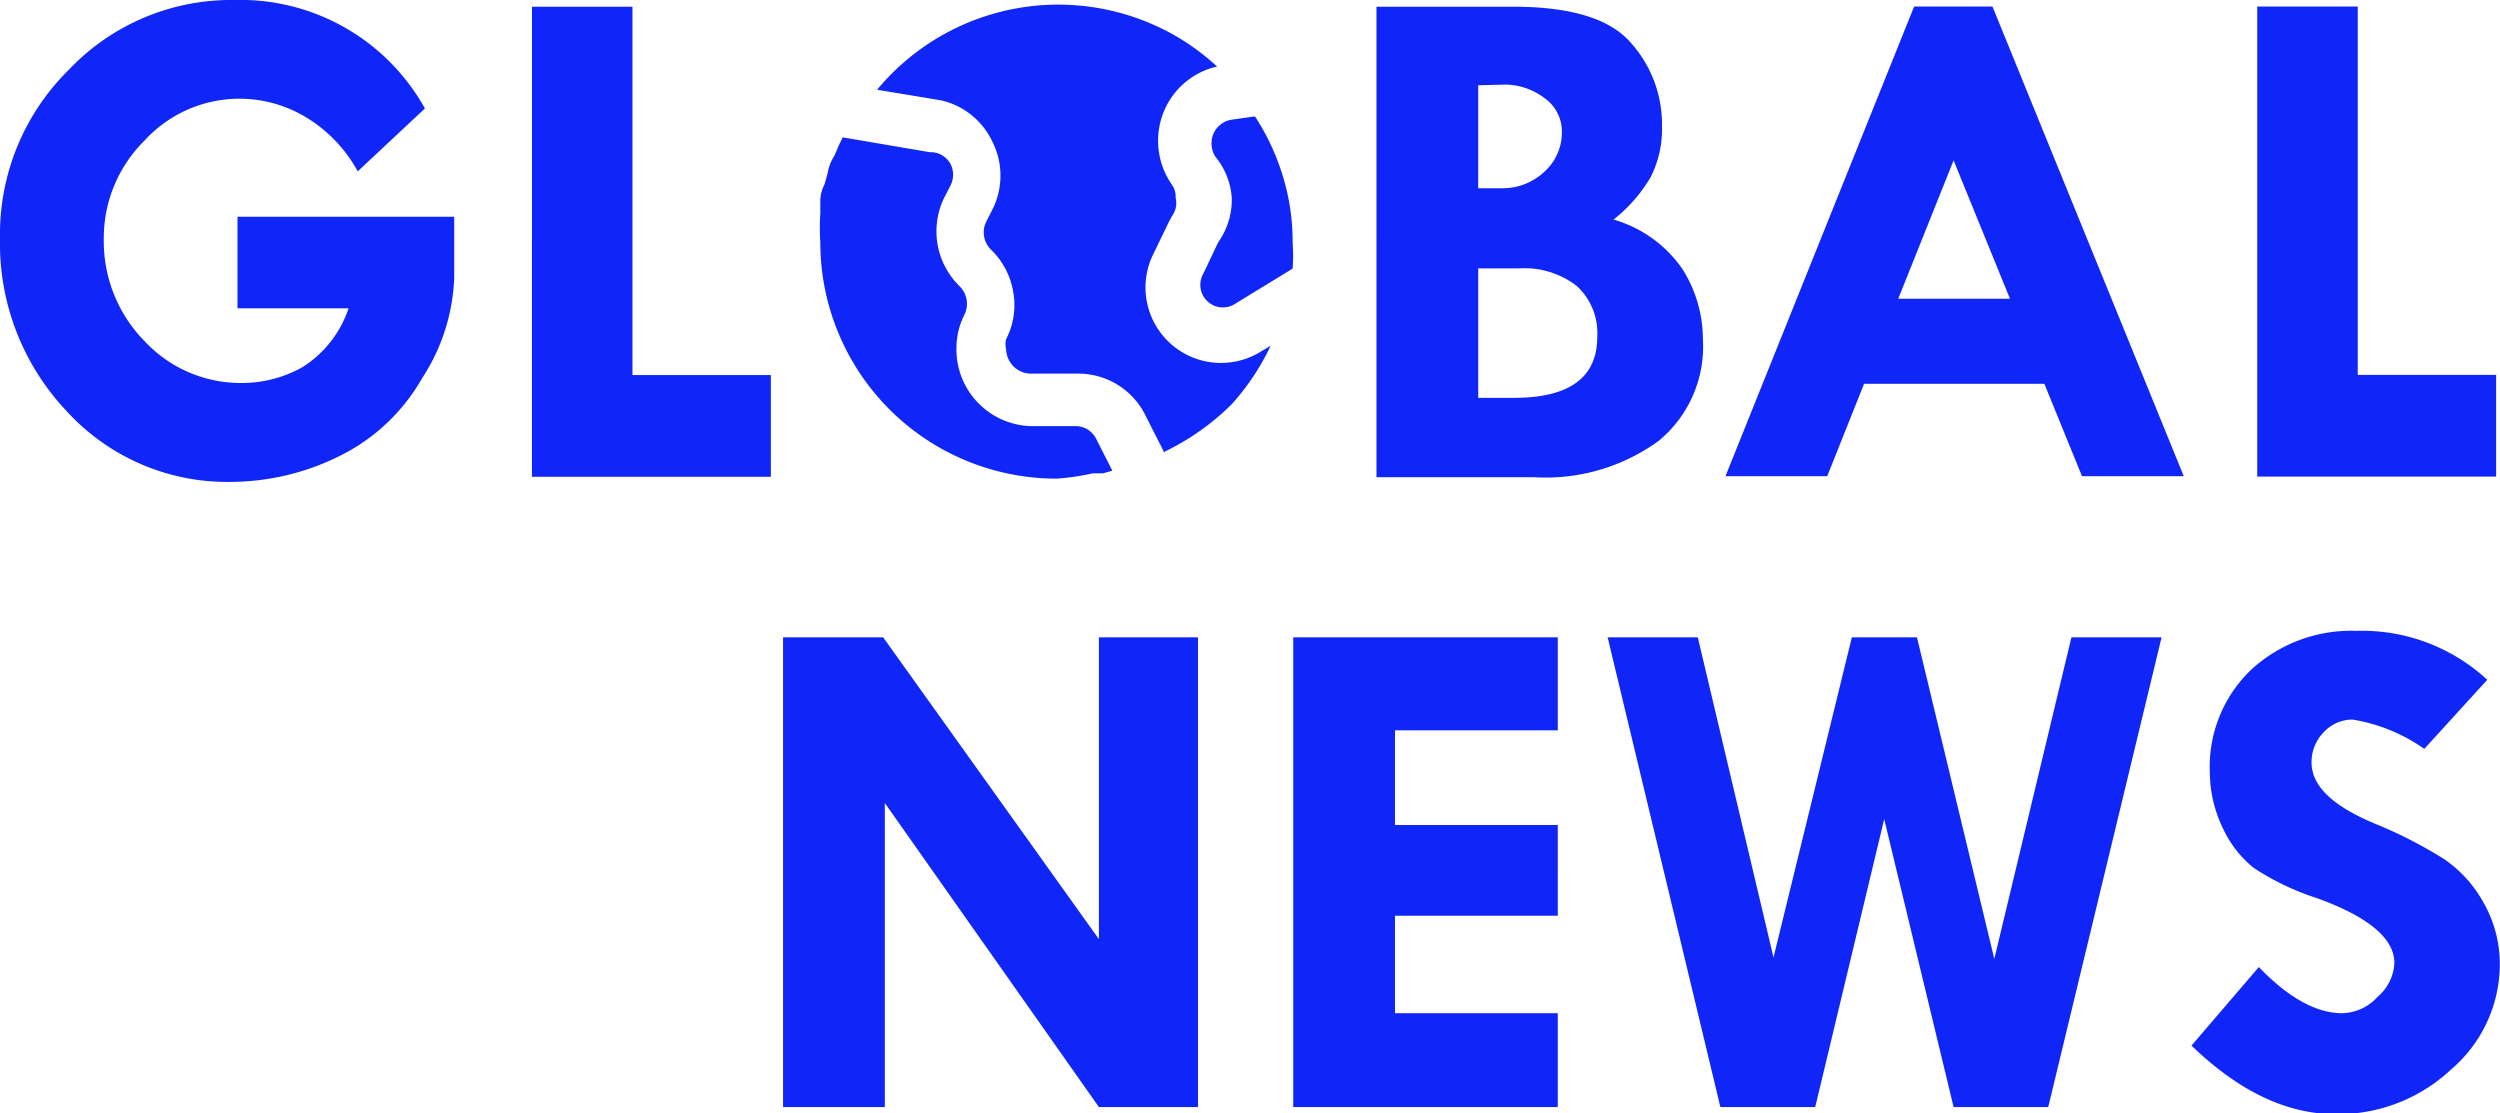<svg xmlns="http://www.w3.org/2000/svg" xmlns:xlink="http://www.w3.org/1999/xlink" viewBox="0 0 122.85 54.71"><defs><style>.cls-1{fill:url(#linear-gradient);}</style><linearGradient id="linear-gradient" x1="22.86" y1="40.72" x2="124.54" y2="6.78" gradientUnits="userSpaceOnUse"><stop offset="0" stop-color="#1026f9"/><stop offset="1" stop-color="#1026f9"/></linearGradient></defs><g id="Layer_2" data-name="Layer 2"><g id="Layer_1-2" data-name="Layer 1"><path class="cls-1" d="M20.88,5.33l-3.3,3.09A7.07,7.07,0,0,0,15,5.74a6.32,6.32,0,0,0-7.9,1.17,6.73,6.73,0,0,0-2,4.85,7,7,0,0,0,2,5,6.46,6.46,0,0,0,4.81,2.06,6.09,6.09,0,0,0,2.94-.77,5.47,5.47,0,0,0,2.28-2.9H11.67v-4.5H22.32v3a9.66,9.66,0,0,1-1.58,4.94,9.5,9.5,0,0,1-4.16,3.87,12.07,12.07,0,0,1-5.22,1.22,10.68,10.68,0,0,1-8.07-3.46A12,12,0,0,1,0,11.69,11.35,11.35,0,0,1,3.38,3.43,11,11,0,0,1,11.53,0,10.37,10.37,0,0,1,20.88,5.33Zm5.26-5h4.94v18.1h6.8v5H26.14Zm41.5,0h6.72q4.22,0,5.76,1.75a6,6,0,0,1,1.55,4.11,5.22,5.22,0,0,1-.56,2.52,7.51,7.51,0,0,1-1.82,2.08,6.18,6.18,0,0,1,3.39,2.44,6.45,6.45,0,0,1,1,3.44,6,6,0,0,1-2.18,5,9.45,9.45,0,0,1-6.12,1.78H67.64Zm5,3.86V9.25h1.13a3,3,0,0,0,2.12-.81,2.6,2.6,0,0,0,.86-2,2,2,0,0,0-.84-1.61,3.24,3.24,0,0,0-2.1-.67Zm0,9v6.36H74.4c2.72,0,4.09-1,4.09-3a3.14,3.14,0,0,0-1-2.49,4.19,4.19,0,0,0-2.85-.87ZM94.06.32h3.85l9.4,23.08h-5l-1.85-4.54H91.6L89.79,23.4h-5ZM96,7.88l-2.72,6.8h5.49ZM110.92.32h4.94v18.1h6.8v5H110.92ZM54,31.32h4.87V54.4H54L43.48,39.46V54.4h-5V31.32h4.92L54,46.15Zm9.55,0h13v4.57h-8v4.65h8V45h-8v4.79h8V54.4h-13Zm15.45,0h4.43l3.72,15.73L91,31.32H94.2L98,47.12l3.79-15.8h4.43L100.65,54.4H96L92.59,40.25,89.2,54.4H84.54Zm43.22,2.09-3.09,3.39a8.48,8.48,0,0,0-3.52-1.44,1.92,1.92,0,0,0-1.42.62,2.08,2.08,0,0,0-.6,1.49c0,1.13,1,2.12,3.1,3a21.83,21.83,0,0,1,3.42,1.75,6.24,6.24,0,0,1,1.95,2.17,6.06,6.06,0,0,1,.78,3,6.81,6.81,0,0,1-2.4,5.17,8.13,8.13,0,0,1-5.67,2.19q-3.59,0-7.08-3.37L111,47.52c1.46,1.52,2.83,2.27,4.11,2.27a2.43,2.43,0,0,0,1.72-.8,2.34,2.34,0,0,0,.83-1.67c0-1.2-1.27-2.27-3.82-3.19a12.73,12.73,0,0,1-3.09-1.48,5.4,5.4,0,0,1-1.54-2,6.38,6.38,0,0,1-.62-2.71,6.6,6.6,0,0,1,2-5A7.26,7.26,0,0,1,115.8,31,9.07,9.07,0,0,1,122.23,33.41ZM59.73,7.71a1.22,1.22,0,0,1-.1-1.14,1.17,1.17,0,0,1,.9-.69l1.14-.16h0A11.49,11.49,0,0,1,63.19,9.2a10.81,10.81,0,0,1,.33,2.71,9.26,9.26,0,0,1,0,1.29l-2.78,1.7h0a1.11,1.11,0,0,1-1.6-1.47l.72-1.52a3.62,3.62,0,0,0,.67-2.14,3.54,3.54,0,0,0-.8-2.06Zm-19.42,4.2a11.53,11.53,0,0,1,0-1.44V10a1.84,1.84,0,0,1,.21-.95l.15-.54A2.19,2.19,0,0,1,41,7.66l.23-.54.18-.37,4.29.73h0a1.08,1.08,0,0,1,.58.14,1.21,1.21,0,0,1,.42.42,1.17,1.17,0,0,1,0,1.09l-.28.54h0a3.77,3.77,0,0,0,.75,4.41,1.22,1.22,0,0,1,.23,1.37A3.61,3.61,0,0,0,47,17.1a3.77,3.77,0,0,0,3.64,3.84h2.22a1.11,1.11,0,0,1,.61.18,1.18,1.18,0,0,1,.42.49l.77,1.52-.46.13H53.7a11.94,11.94,0,0,1-1.78.26A11.61,11.61,0,0,1,40.31,11.91Zm16.9,10.32-.88-1.73h0A3.68,3.68,0,0,0,53,18.36H50.63A1.23,1.23,0,0,1,49.8,18a1.26,1.26,0,0,1-.36-.84,1,1,0,0,1,0-.49,3.65,3.65,0,0,0,.35-2.32,3.74,3.74,0,0,0-1.1-2.09,1.2,1.2,0,0,1-.33-.64,1.18,1.18,0,0,1,.1-.72l.29-.57h0a3.71,3.71,0,0,0,0-3.4,3.69,3.69,0,0,0-2.51-2L43.1,4.41A11.57,11.57,0,0,1,57.88,1.83a11.82,11.82,0,0,1,1.93,1.44,3.71,3.71,0,0,0-2.58,2.12,3.78,3.78,0,0,0,.36,3.69,1,1,0,0,1,.18.64,1.07,1.07,0,0,1-.18.9l-.13.24-.77,1.59h0A3.71,3.71,0,0,0,62,17.25l.44-.26a11.77,11.77,0,0,1-1.91,2.87,12.15,12.15,0,0,1-3.27,2.32Z"/></g></g></svg>